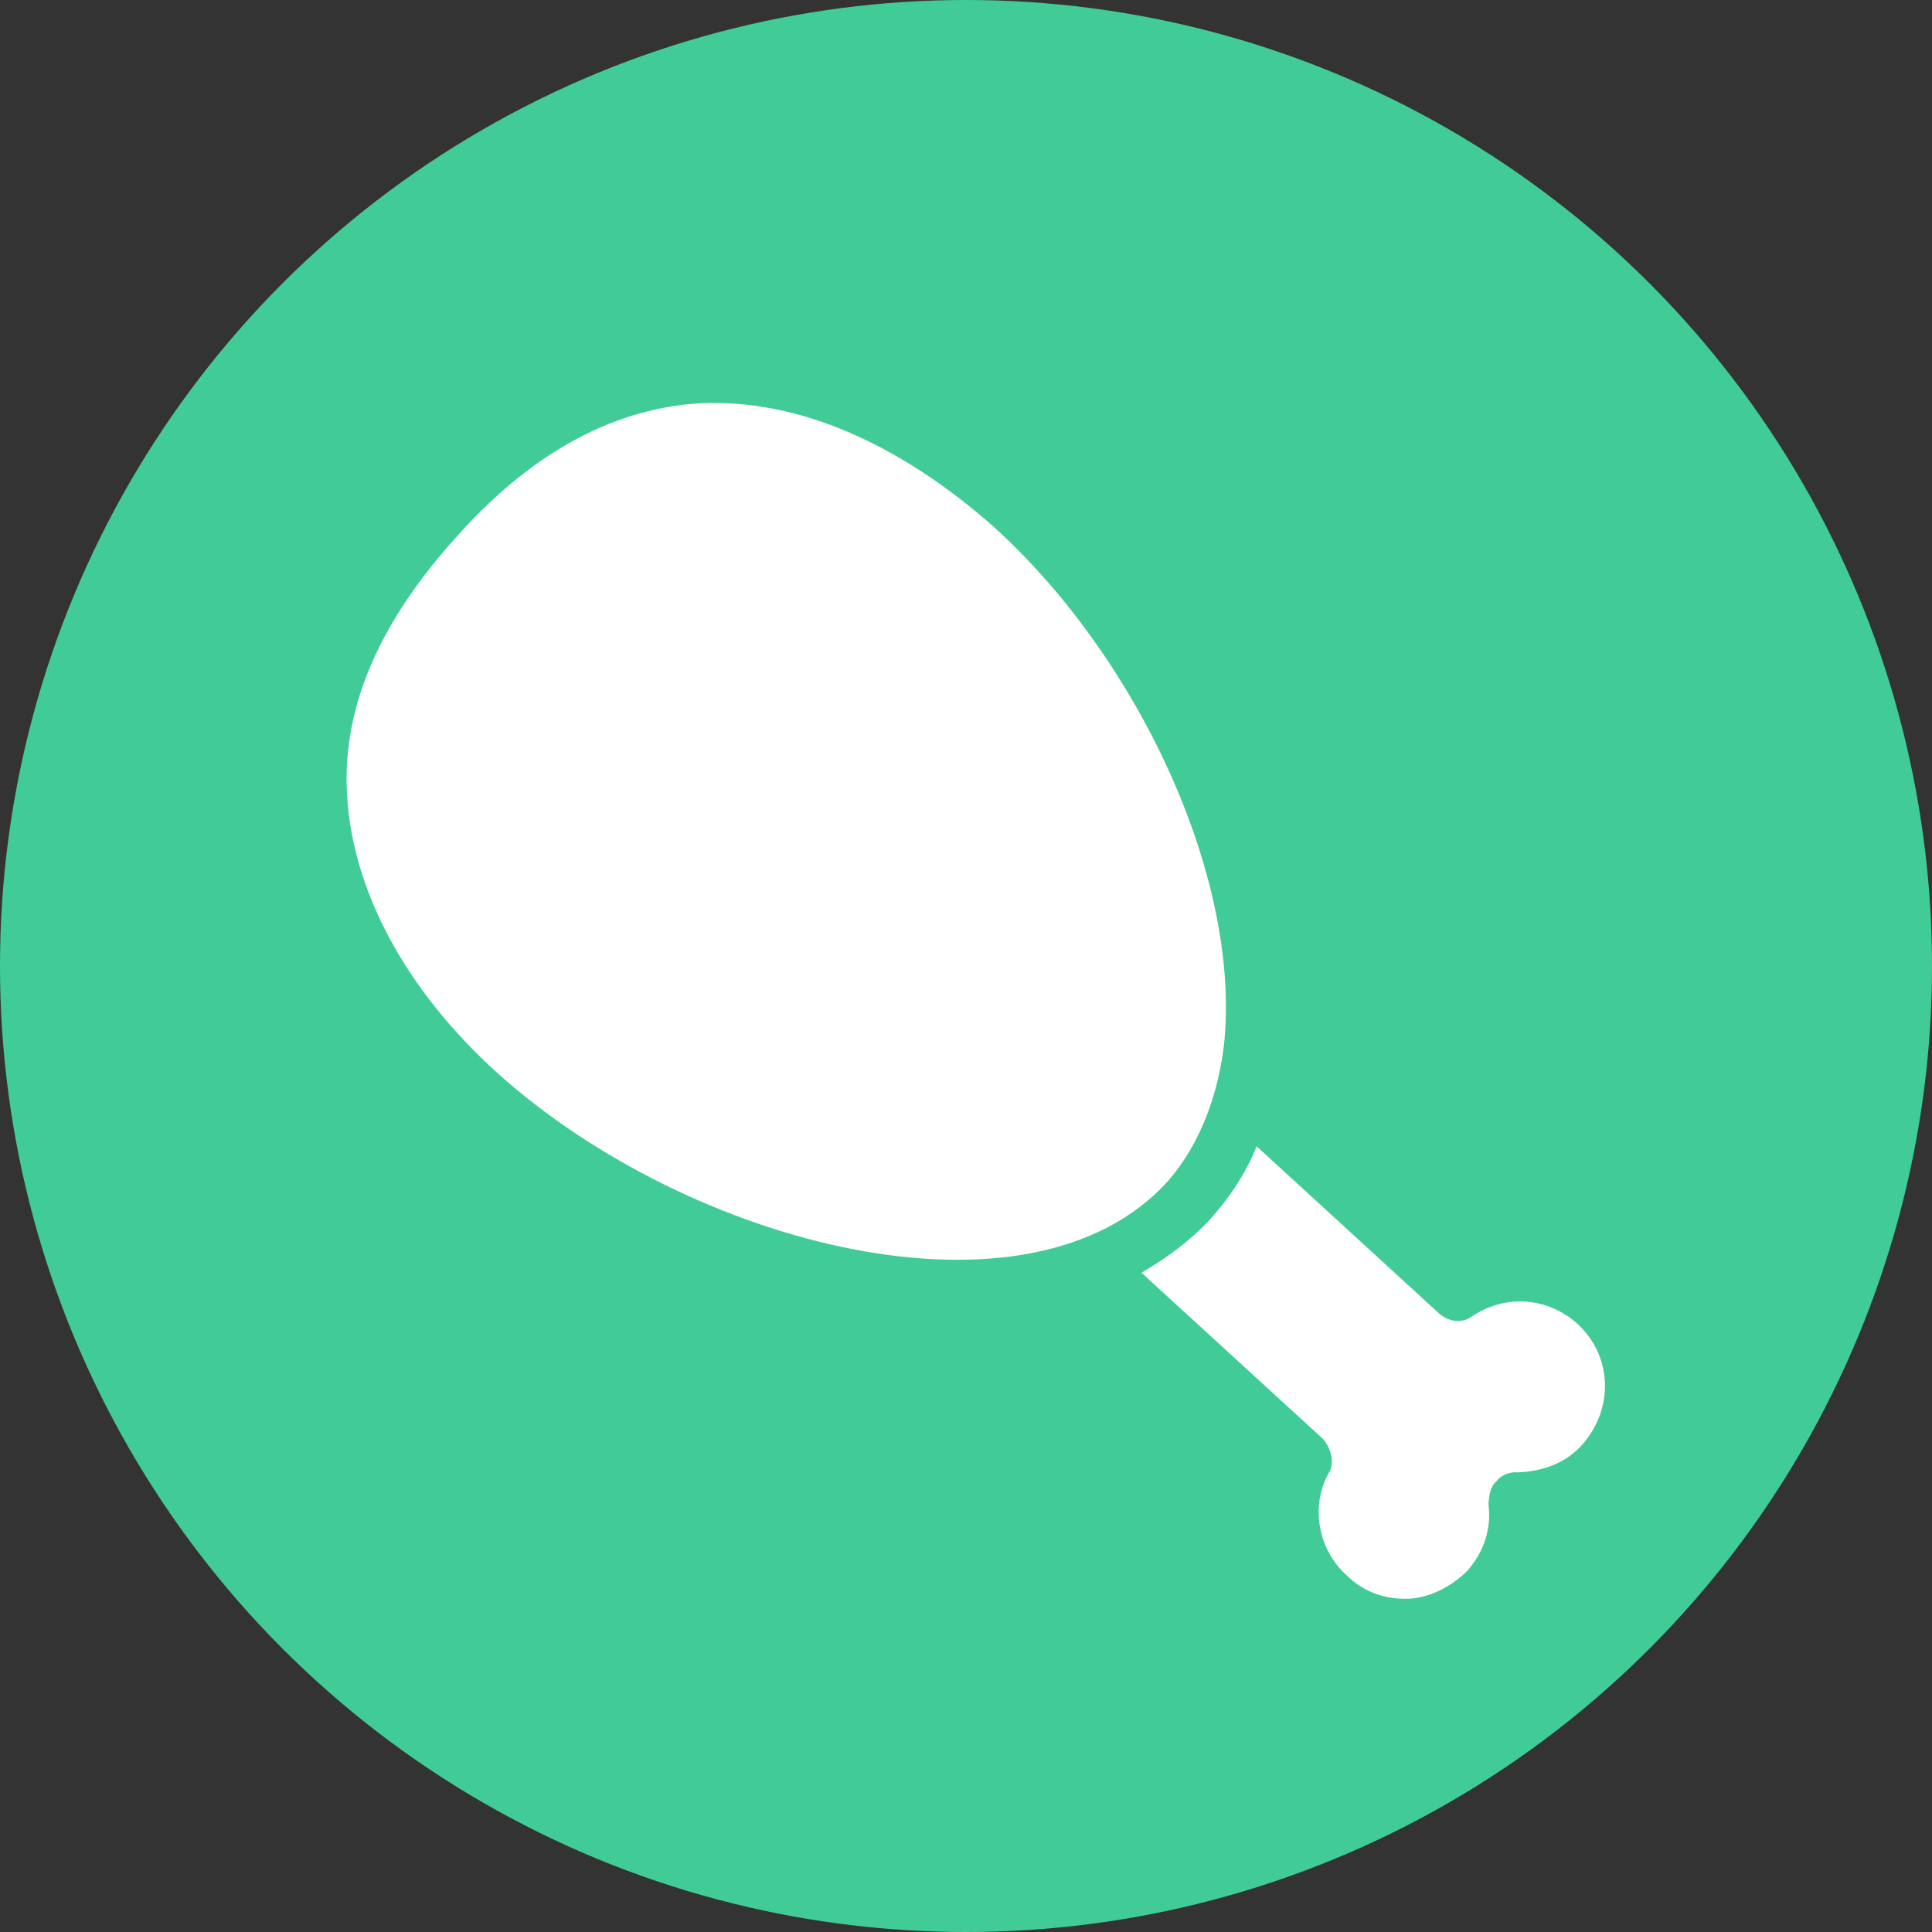 <?xml version="1.0" encoding="UTF-8"?>
<svg id="Layer_1" data-name="Layer 1" xmlns="http://www.w3.org/2000/svg" viewBox="0 0 24 24">
  <rect x="0" y="0" width="24" height="24" fill="#333333" stroke="none"/>
  <defs>
    <style>
      .cls-1 {
        fill: #41cc97;
      }

      .cls-1, .cls-2 {
        stroke-width: 0px;
      }

      .cls-2 {
        fill: #fff;
      }

      .cls-3 {
        fill: none;
        stroke: #41cc97;
        stroke-linecap: square;
        stroke-miterlimit: 10;
        stroke-width: .65px;
      }
    </style>
  </defs>
  <circle class="cls-1" cx="12" cy="12" r="12"/>
  <g id="chicken">
    <path class="cls-2" d="m15.21,12.93c-.07.66-.3,1.28-.7,1.74-1.71,1.9-5.94.81-8.33-1.34-1.14-1.03-1.81-2.27-1.87-3.48-.06-1.14.47-2.19,1.35-3.17.87-.98,1.88-1.6,3.03-1.67,1.21-.06,2.47.49,3.65,1.53,1.8,1.63,3.06,4.34,2.87,6.39Z"/>
  </g>
  <path class="cls-3" d="m16.136,13.519c-.414,1.31-1.465,2.418-2.47,2.857"/>
  <path class="cls-2" d="m19.66,17.94c-.2.23-.49.34-.81.35-.11-.01-.22.05-.26.11-.08.07-.09.17-.1.28.04.32-.06.6-.26.83-.19.19-.46.34-.74.35-.29.01-.56-.09-.76-.29-.36-.32-.45-.86-.23-1.26.09-.14.03-.32-.06-.43l-2.26-2.07c.31-.18.61-.4.85-.66.24-.27.44-.56.58-.91l2.26,2.07c.13.12.3.13.42.04.42-.28.94-.23,1.3.09.43.39.47,1.04.07,1.5Z"/>
</svg>